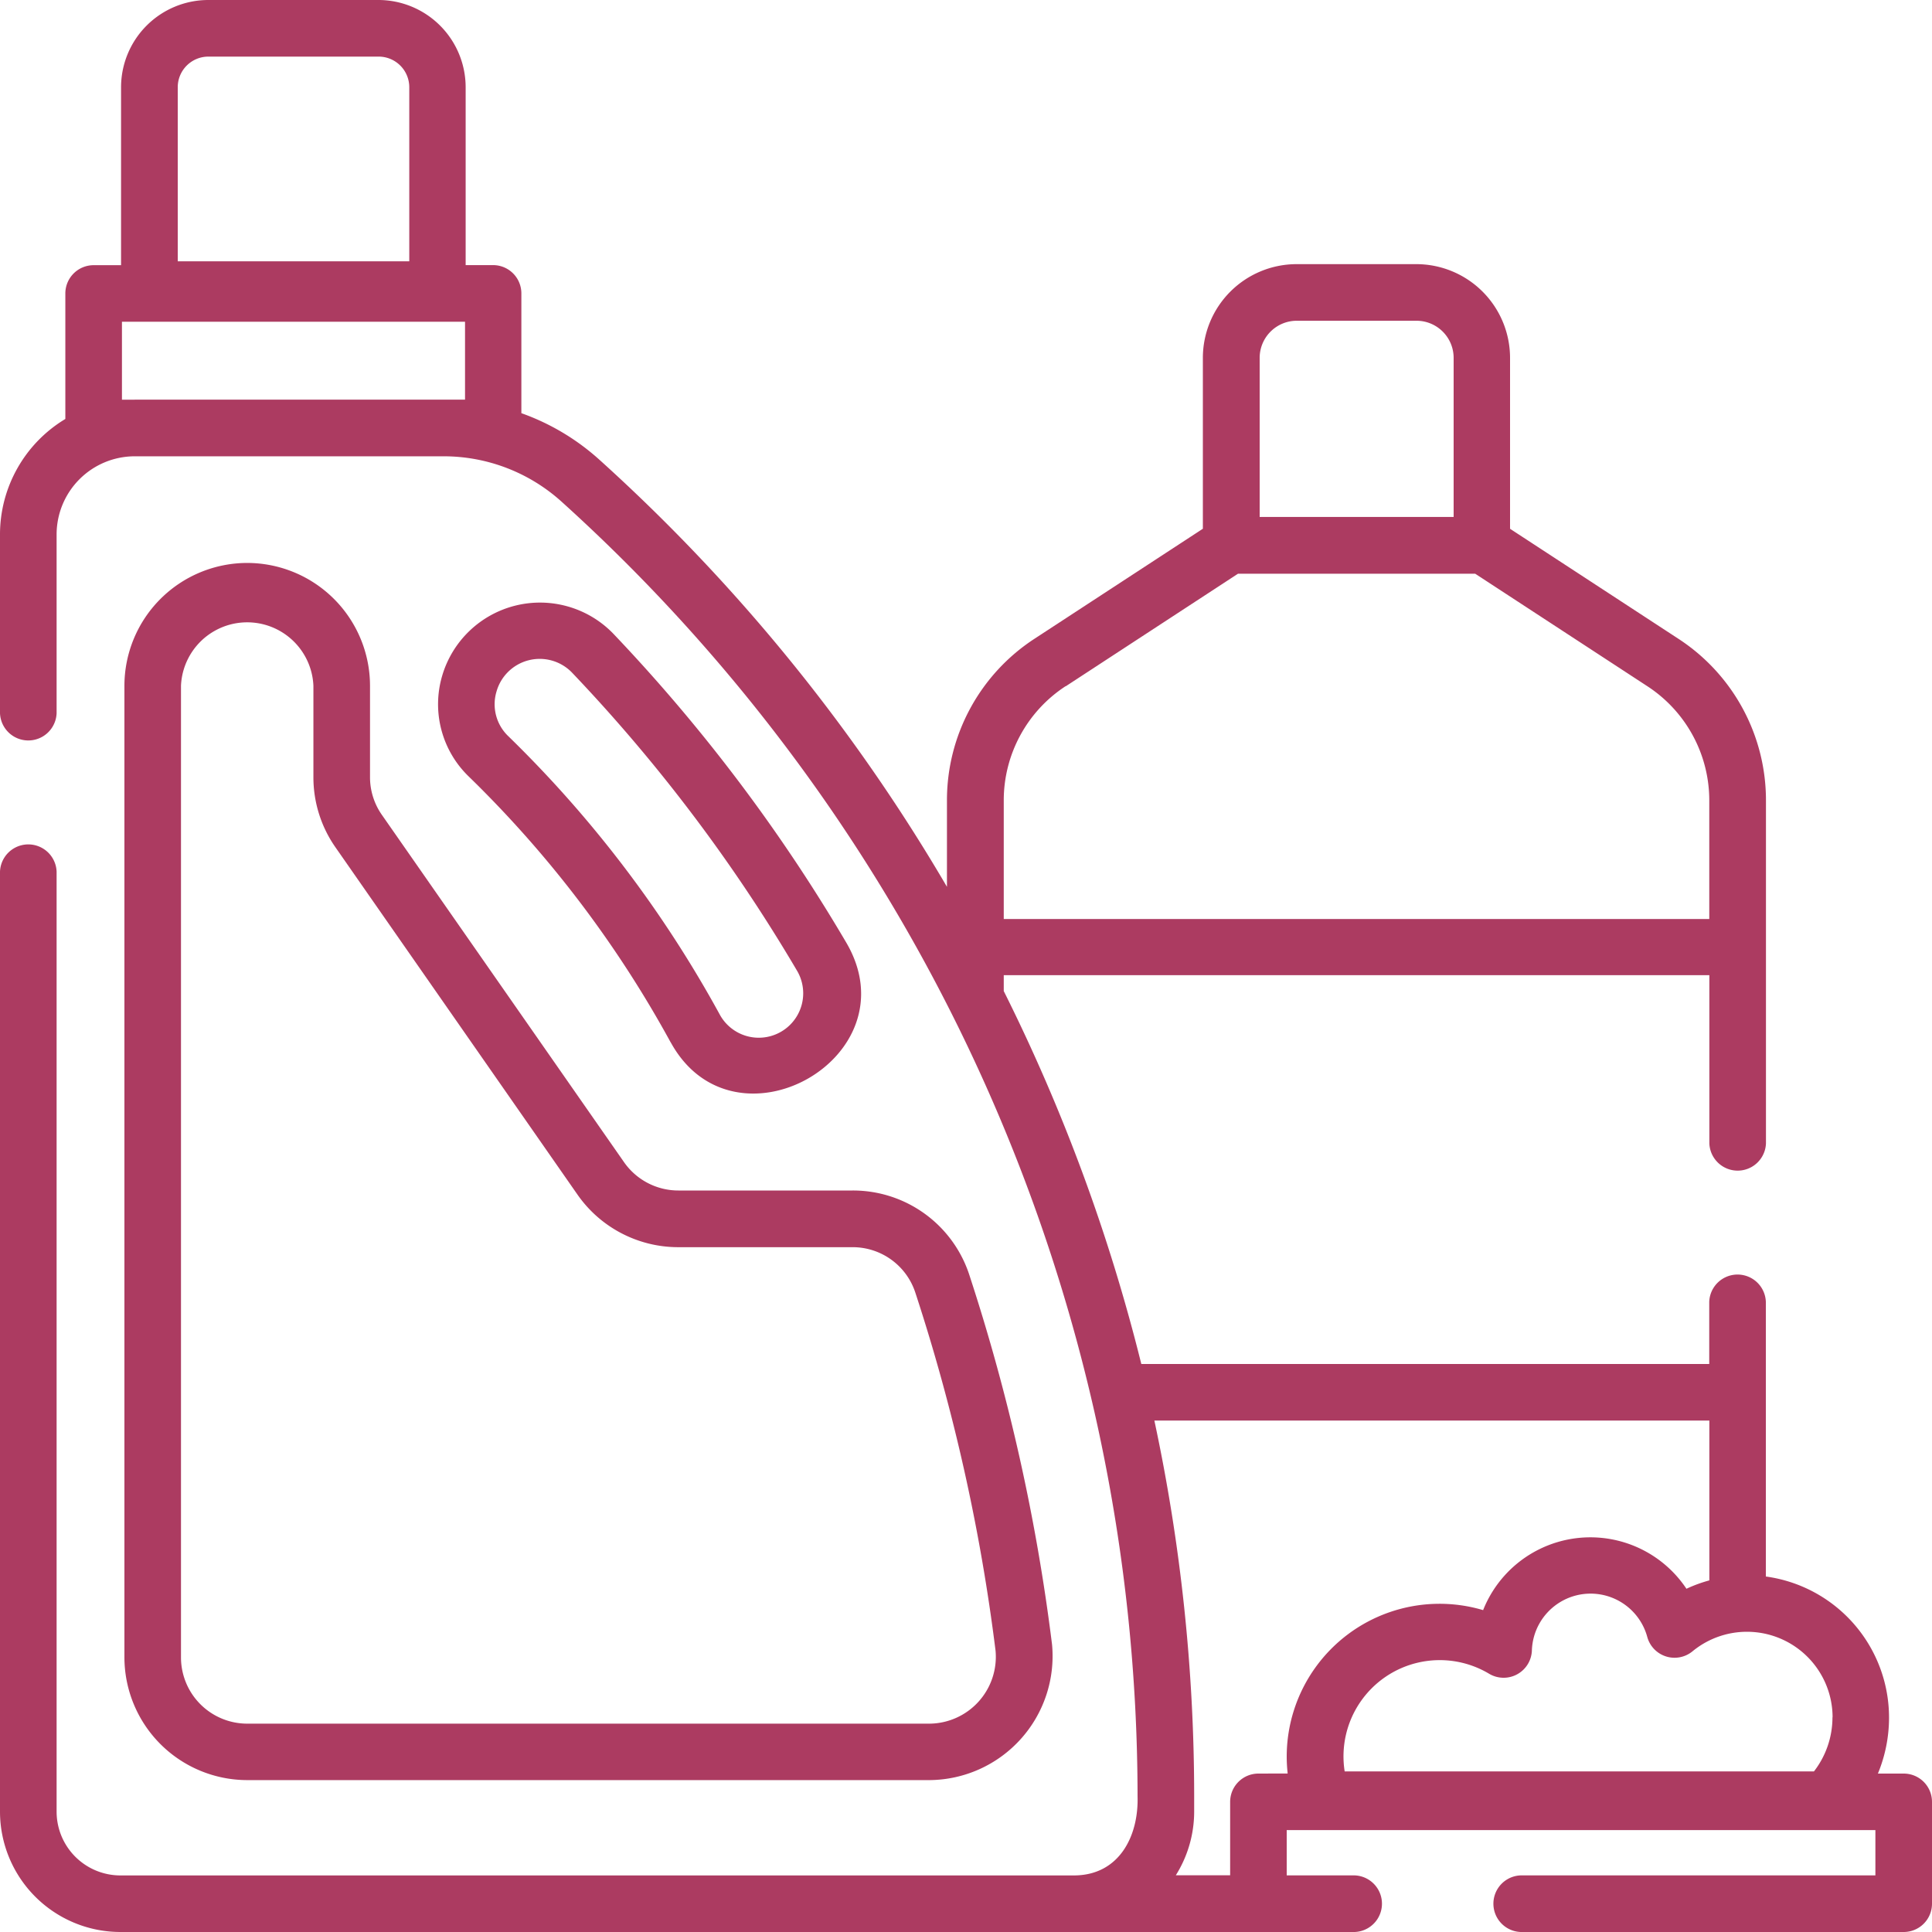 <svg xmlns="http://www.w3.org/2000/svg" width="50" height="50" viewBox="0 0 50 50">
  <g id="spray" transform="translate(0 0)">
    <path id="Path_18" data-name="Path 18" d="M122.121,171.023c1.641,3,6.289.39,4.544-2.58a43.645,43.645,0,0,0-6.044-8.009,2.639,2.639,0,0,0-4.414,1.111,2.6,2.6,0,0,0,.687,2.6,28.94,28.94,0,0,1,5.228,6.883Zm-4.507-9.073a1.162,1.162,0,0,1,1.947-.5,42.173,42.173,0,0,1,5.841,7.74,1.148,1.148,0,0,1-2,1.135,30.405,30.405,0,0,0-5.492-7.231A1.142,1.142,0,0,1,117.614,161.95Z" transform="translate(-104.765 -144.051)" fill="#ac3b61"/>
    <path id="Path_19" data-name="Path 19" d="M36.153,149.2a3.182,3.182,0,0,0-3.178,3.178v25.144a3.182,3.182,0,0,0,3.178,3.178H53.82a3.21,3.21,0,0,0,3.162-3.507,50.762,50.762,0,0,0-2.136-9.552,3.167,3.167,0,0,0-3.025-2.2h-4.51a1.715,1.715,0,0,1-1.406-.733l-6.266-8.987a1.7,1.7,0,0,1-.308-.98V152.38A3.182,3.182,0,0,0,36.153,149.2ZM44.7,165.547a3.18,3.18,0,0,0,2.607,1.361h4.51a1.706,1.706,0,0,1,1.63,1.186,49.251,49.251,0,0,1,2.073,9.258,1.731,1.731,0,0,1-1.705,1.887H36.153a1.715,1.715,0,0,1-1.714-1.714V152.38a1.715,1.715,0,0,1,3.427,0v2.362a3.163,3.163,0,0,0,.571,1.818Z" transform="translate(-29.755 -134.631)" fill="#ac3b61"/>
    <path id="Path_20" data-name="Path 20" d="M49.268,45.9H48.6a3.787,3.787,0,0,0,.288-1.452A3.685,3.685,0,0,0,45.7,40.8V33.691a.733.733,0,0,0-1.465,0V35.3H29.59l-.053,0a46.727,46.727,0,0,0-3.56-9.651v-.411H44.238V29.59a.733.733,0,0,0,1.465,0V20.72a4.988,4.988,0,0,0-2.267-4.189l-4.356-2.846V9.261a2.428,2.428,0,0,0-2.425-2.425h-3.1a2.428,2.428,0,0,0-2.425,2.425v4.423l-4.356,2.846a4.988,4.988,0,0,0-2.267,4.189v2.232a46.511,46.511,0,0,0-9-11.058,6.017,6.017,0,0,0-2.014-1.2v-3.1a.732.732,0,0,0-.732-.732h-.71V2.257A2.26,2.26,0,0,0,9.8,0H5.39A2.26,2.26,0,0,0,3.133,2.257V6.863h-.71a.732.732,0,0,0-.732.732v3.248A3.487,3.487,0,0,0,0,13.83v4.627a.733.733,0,0,0,1.465,0V13.83a2.024,2.024,0,0,1,2.021-2.021H11.48a4.551,4.551,0,0,1,3.052,1.173A45.185,45.185,0,0,1,29.44,46.491c.03,1.025-.474,2.045-1.65,2.045H3.115a1.652,1.652,0,0,1-1.65-1.65V22.559a.733.733,0,0,0-1.465,0V46.885A3.118,3.118,0,0,0,3.115,50H35.059a.733.733,0,0,0,0-1.465H33.3V47.363H48.535v1.172h-9.18a.733.733,0,0,0,0,1.465h9.912A.732.732,0,0,0,50,49.268V46.631A.732.732,0,0,0,49.268,45.9ZM4.6,2.257a.793.793,0,0,1,.792-.792H9.8a.793.793,0,0,1,.792.792V6.763H4.6ZM3.486,10.344H3.156V8.327h8.879v2.016H3.486Zm43.938,34.1a2.284,2.284,0,0,1-.479,1.4H34.8a2.491,2.491,0,0,1,3.737-2.528.732.732,0,0,0,1.108-.6,1.52,1.52,0,0,1,2.986-.352.732.732,0,0,0,1.172.371,2.216,2.216,0,0,1,3.624,1.71ZM32.6,9.261a.961.961,0,0,1,.96-.96h3.1a.961.961,0,0,1,.96.96v4.118H32.6Zm-5.019,8.5,4.458-2.913h6.139l4.458,2.913a3.528,3.528,0,0,1,1.6,2.963v3.06H25.977V20.72A3.528,3.528,0,0,1,27.58,17.757ZM32.568,45.9a.732.732,0,0,0-.732.732v1.9H30.43a3.1,3.1,0,0,0,.475-1.65v-.395a46.458,46.458,0,0,0-1.03-9.723H44.238V40.9a3.7,3.7,0,0,0-.593.217,2.987,2.987,0,0,0-5.262.553A3.956,3.956,0,0,0,33.3,45.459a4.009,4.009,0,0,0,.025.439Z" transform="translate(0)" fill="#ac3b61"/>
  </g>
</svg>
